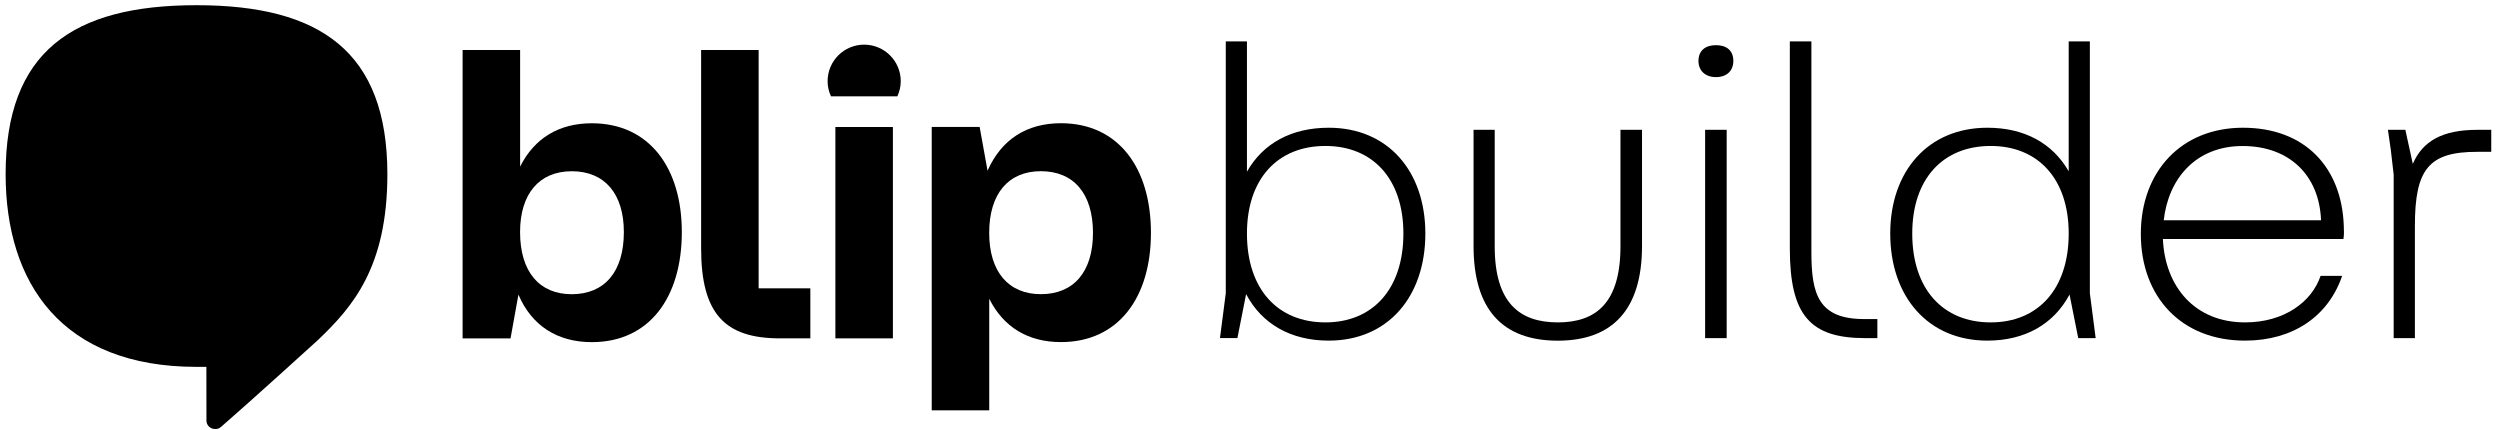<svg width="250" height="43" viewBox="0 0 250 43" fill="none" xmlns="http://www.w3.org/2000/svg">
<path d="M142.535 23.355C142.535 29.665 138.799 34.062 132.867 34.062C129.091 34.062 126.185 32.402 124.61 29.411L123.741 33.808H121.997L122.578 29.326V4.138H124.695V17.17C126.314 14.308 129.176 12.773 132.873 12.773C138.804 12.773 142.535 17.13 142.535 23.355ZM140.339 23.355C140.339 17.875 137.269 14.596 132.54 14.596C127.765 14.596 124.695 17.875 124.695 23.355C124.695 28.915 127.765 32.239 132.54 32.239C137.269 32.239 140.339 28.915 140.339 23.355Z" fill="black"/>
<path d="M147.355 24.603V12.982H149.471V24.642C149.471 30.286 151.96 32.239 155.781 32.239C159.602 32.239 162.046 30.286 162.046 24.642V12.982H164.202V24.603C164.202 30.913 161.295 34.068 155.775 34.068C150.216 34.062 147.355 30.907 147.355 24.603Z" fill="black"/>
<path d="M169.846 6.091C169.846 5.052 170.551 4.516 171.59 4.516C172.668 4.516 173.334 5.058 173.334 6.091C173.334 7.09 172.668 7.711 171.59 7.711C170.551 7.711 169.846 7.09 169.846 6.091ZM170.512 33.814V12.982H172.668V33.814H170.512Z" fill="black"/>
<path d="M186.535 33.813C181.054 33.813 178.983 31.573 178.983 24.851V4.143H181.139V25.223C181.139 29.417 181.845 31.906 186.411 31.906H187.737V33.813H186.535Z" fill="black"/>
<path d="M209.567 33.813H207.823L206.954 29.456C205.38 32.403 202.513 34.062 198.737 34.062C192.799 34.062 189.024 29.665 189.024 23.355C189.024 17.13 192.799 12.773 198.737 12.773C202.428 12.773 205.25 14.308 206.87 17.13V4.138H208.986V29.327L209.567 33.813ZM206.87 23.355C206.87 17.875 203.799 14.596 199.07 14.596C194.295 14.596 191.225 17.875 191.225 23.355C191.225 28.915 194.295 32.239 199.07 32.239C203.799 32.239 206.87 28.915 206.87 23.355Z" fill="black"/>
<path d="M234.344 23.897H216.289C216.498 28.627 219.444 32.239 224.507 32.239C228.452 32.239 231.189 30.162 232.058 27.588H234.214C232.843 31.612 229.315 34.062 224.501 34.062C218.112 34.062 214.083 29.665 214.083 23.395C214.083 17.13 218.152 12.773 224.292 12.773C230.518 12.773 234.169 16.758 234.378 22.565C234.384 23.067 234.429 23.395 234.344 23.897ZM216.374 22.029H232.103C231.94 17.587 228.988 14.602 224.258 14.602C219.568 14.602 216.831 17.881 216.374 22.029Z" fill="black"/>
<path d="M239.367 33.813V17.463L239.079 14.974L238.792 12.982H240.535L241.28 16.385C242.274 14.105 244.227 12.982 247.754 12.982H249.125V15.183H247.714C242.861 15.183 241.489 16.927 241.489 22.61V33.813H239.367Z" fill="black"/>
<path d="M68.182 23.208C68.182 29.755 64.931 34.214 59.18 34.214C55.76 34.214 53.175 32.589 51.843 29.462L51.053 33.842H46.261V29.338V5.001H52.012V16.662C53.429 13.828 55.89 12.327 59.18 12.327C64.931 12.327 68.182 16.786 68.182 23.208ZM62.386 23.208C62.386 19.371 60.467 17.124 57.176 17.124C53.926 17.124 52.007 19.376 52.007 23.208C52.007 27.17 53.926 29.422 57.176 29.422C60.467 29.417 62.386 27.165 62.386 23.208Z" fill="black"/>
<path d="M83.539 33.836V12.7H89.29V33.836H83.539Z" fill="black"/>
<path d="M115.094 23.288C115.094 29.75 111.843 34.209 106.092 34.209C102.802 34.209 100.341 32.707 98.924 29.874V41.032H93.173V17.198V12.694H97.965L98.755 17.074C100.132 13.947 102.672 12.322 106.092 12.322C111.843 12.327 115.094 16.786 115.094 23.288ZM109.298 23.288C109.298 19.371 107.379 17.119 104.089 17.119C100.838 17.119 98.919 19.371 98.919 23.288C98.919 27.165 100.838 29.417 104.089 29.417C107.385 29.417 109.298 27.165 109.298 23.288Z" fill="black"/>
<path d="M89.736 9.635C89.945 9.172 90.075 8.664 90.075 8.122C90.075 6.102 88.438 4.465 86.418 4.465C84.397 4.465 82.76 6.102 82.76 8.122C82.76 8.664 82.884 9.172 83.099 9.635H89.736Z" fill="black"/>
<path d="M75.864 28.835H81.034V33.836H77.991C72.489 33.836 70.112 31.375 70.112 24.834V5.001H75.864V24.997V28.835Z" fill="black"/>
<path d="M19.65 0.52C7.228 0.52 0.563 5.193 0.563 17.412C0.563 28.322 6.178 36.686 19.65 36.686C19.989 36.686 20.638 36.686 20.638 36.686C20.638 38.272 20.644 40.304 20.644 42.059C20.644 42.494 20.988 42.9 21.513 42.9C21.925 42.9 22.038 42.748 22.365 42.46C24.741 40.411 31.745 34.05 31.745 34.05C35.239 30.726 38.738 26.759 38.738 17.412C38.732 5.193 32.067 0.52 19.65 0.52Z" fill="black"/>
</svg>
